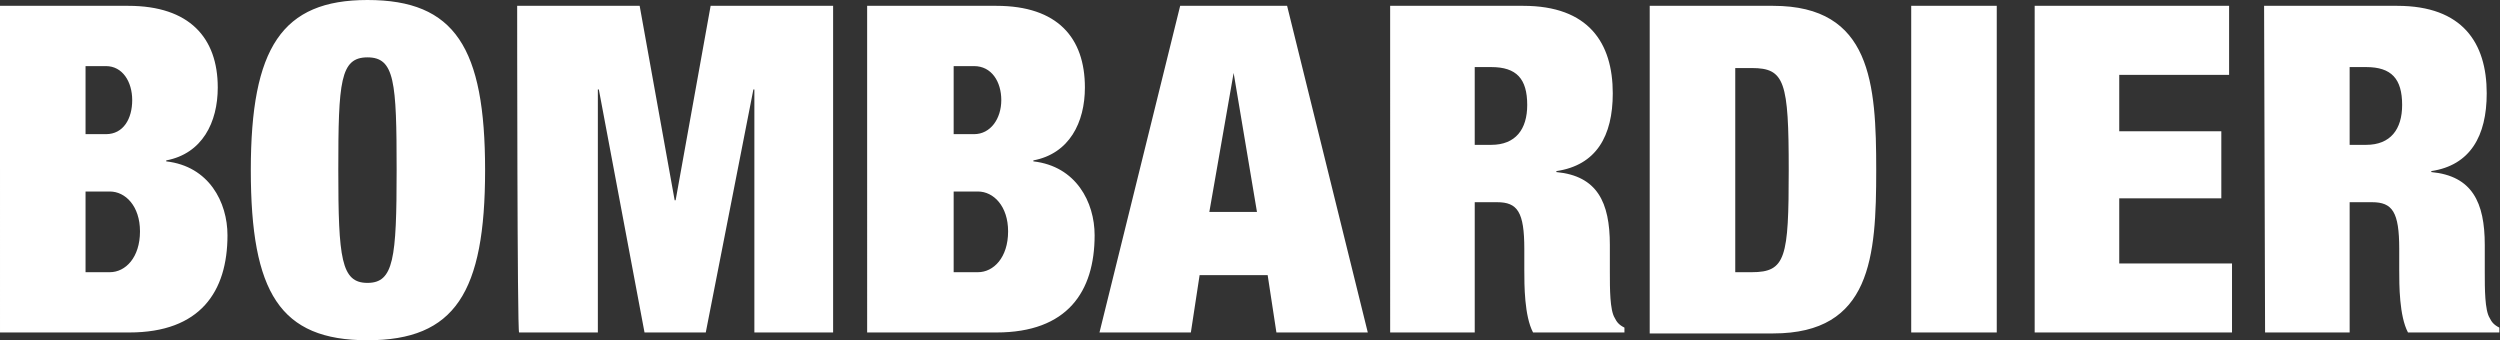 <svg version="1.2" xmlns="http://www.w3.org/2000/svg" viewBox="0 0 1543 210" width="1543" height="210">
	<rect x="0" y="0" width="1543" height="210" fill="#333333" stroke="none"/>
	<title>logo_bombardier_business_aircraft-svg</title>
	<style>
		.s0 { fill: #ffffff } 
	</style>
	<path id="bombardier" fill-rule="evenodd" class="s0" d="m0 3.6h79.2c37.8 0 55.2 19.8 55.2 50.4 0 21.6-9.6 40.8-31.8 45v0.6c26.4 3 37.8 25.2 37.8 45.6 0 34.8-16.8 60-60.6 60h-79.8zm52.8 79.2h12.6c10.8 0 16.2-9.6 16.2-21 0-11.4-6-21-16.2-21h-12.6zm0 85.2h15c9.6 0 18.6-9 18.6-25.2 0-15.6-9-24.6-18.6-24.6h-15c0 0 0 49.8 0 49.8zm174-168c54 0 72.6 29.4 72.6 105 0 75.6-18.6 105-72.6 105-54 0-72-29.4-72-105 0-75.6 19.2-105 72-105zm0 174.6c16.2 0 18-15 18-69.6 0-54.6-1.2-69.6-18-69.6-16.8 0-18 15-18 69.6 0 54.6 1.8 69.6 18 69.6zm92.4-171h75.6l21.6 120h0.6l21.6-120h75.6v201.6h-48.6v-150h-0.6l-29.4 150h-37.8l-28.2-150h-0.6v150h-48.6c-1.2 0.6-1.2-201.6-1.2-201.6zm216 0h79.8c37.8 0 54.6 19.8 54.6 50.4 0 21.6-9.6 40.8-31.8 45v0.6c26.4 3 37.8 25.2 37.8 45.6 0 34.8-16.8 60-60.6 60h-79.8zm53.4 79.2h12.6c10.2 0 16.8-9.6 16.8-21 0-11.4-6-21-16.8-21h-12.6zm0 85.2h15c9.6 0 18.6-9 18.6-25.2 0-15.6-9-24.6-18.6-24.6h-15zm139.8-164.4h66l49.8 201.6h-56.4l-5.4-35.4h-42l-5.4 35.4h-56.4zm33 41.4l-15 85.8h29.4zm96.6-41.4h82.2c40.2 0 55.2 22.8 55.2 54 0 26.4-10.2 44.4-34.8 48v0.6c25.2 2.4 33 18.6 33 45v16.8c0 10.2 0 23.4 3 28.2 1.2 2.4 2.4 4.2 6 6v3h-56.4c-5.4-10.2-5.4-29.4-5.4-38.4v-13.2c0-22.8-4.2-28.8-16.8-28.8h-13.8v80.4h-52.2zm52.2 85.8h10.2c15 0 22.2-9.6 22.2-24.6 0-16.2-6.6-23.4-22.2-23.4h-10.2zm108-85.8h76.2c60.6 0 63.6 48 63.6 101.4 0 53.4-3 100.8-63.6 100.8h-76.2zm52.8 164.4h10.2c21 0 22.8-9 22.8-63 0-54.6-2.4-63-22.8-63h-10.2zm108.6-164.4h52.8v201.6h-52.8zm76.2 0h120v42.6h-67.8v34.8h63v41.4h-63v40.2h69.6v42.6h-121.8zm141.6 0h82.2c40.2 0 55.2 22.8 55.2 54 0 26.4-10.2 44.4-34.2 48v0.6c25.2 2.4 33 18.6 33 45v16.8c0 10.2 0 23.4 3 28.2 1.2 2.4 2.4 4.2 6 6v3h-56.4c-5.4-10.2-5.4-29.4-5.4-38.4v-13.2c0-22.8-4.2-28.8-16.8-28.8h-13.8v80.4h-52.2zm52.8 85.8h10.2c15 0 22.2-9.6 22.2-24.6 0-16.2-6.6-23.4-22.2-23.4h-10.2z"/>
</svg>